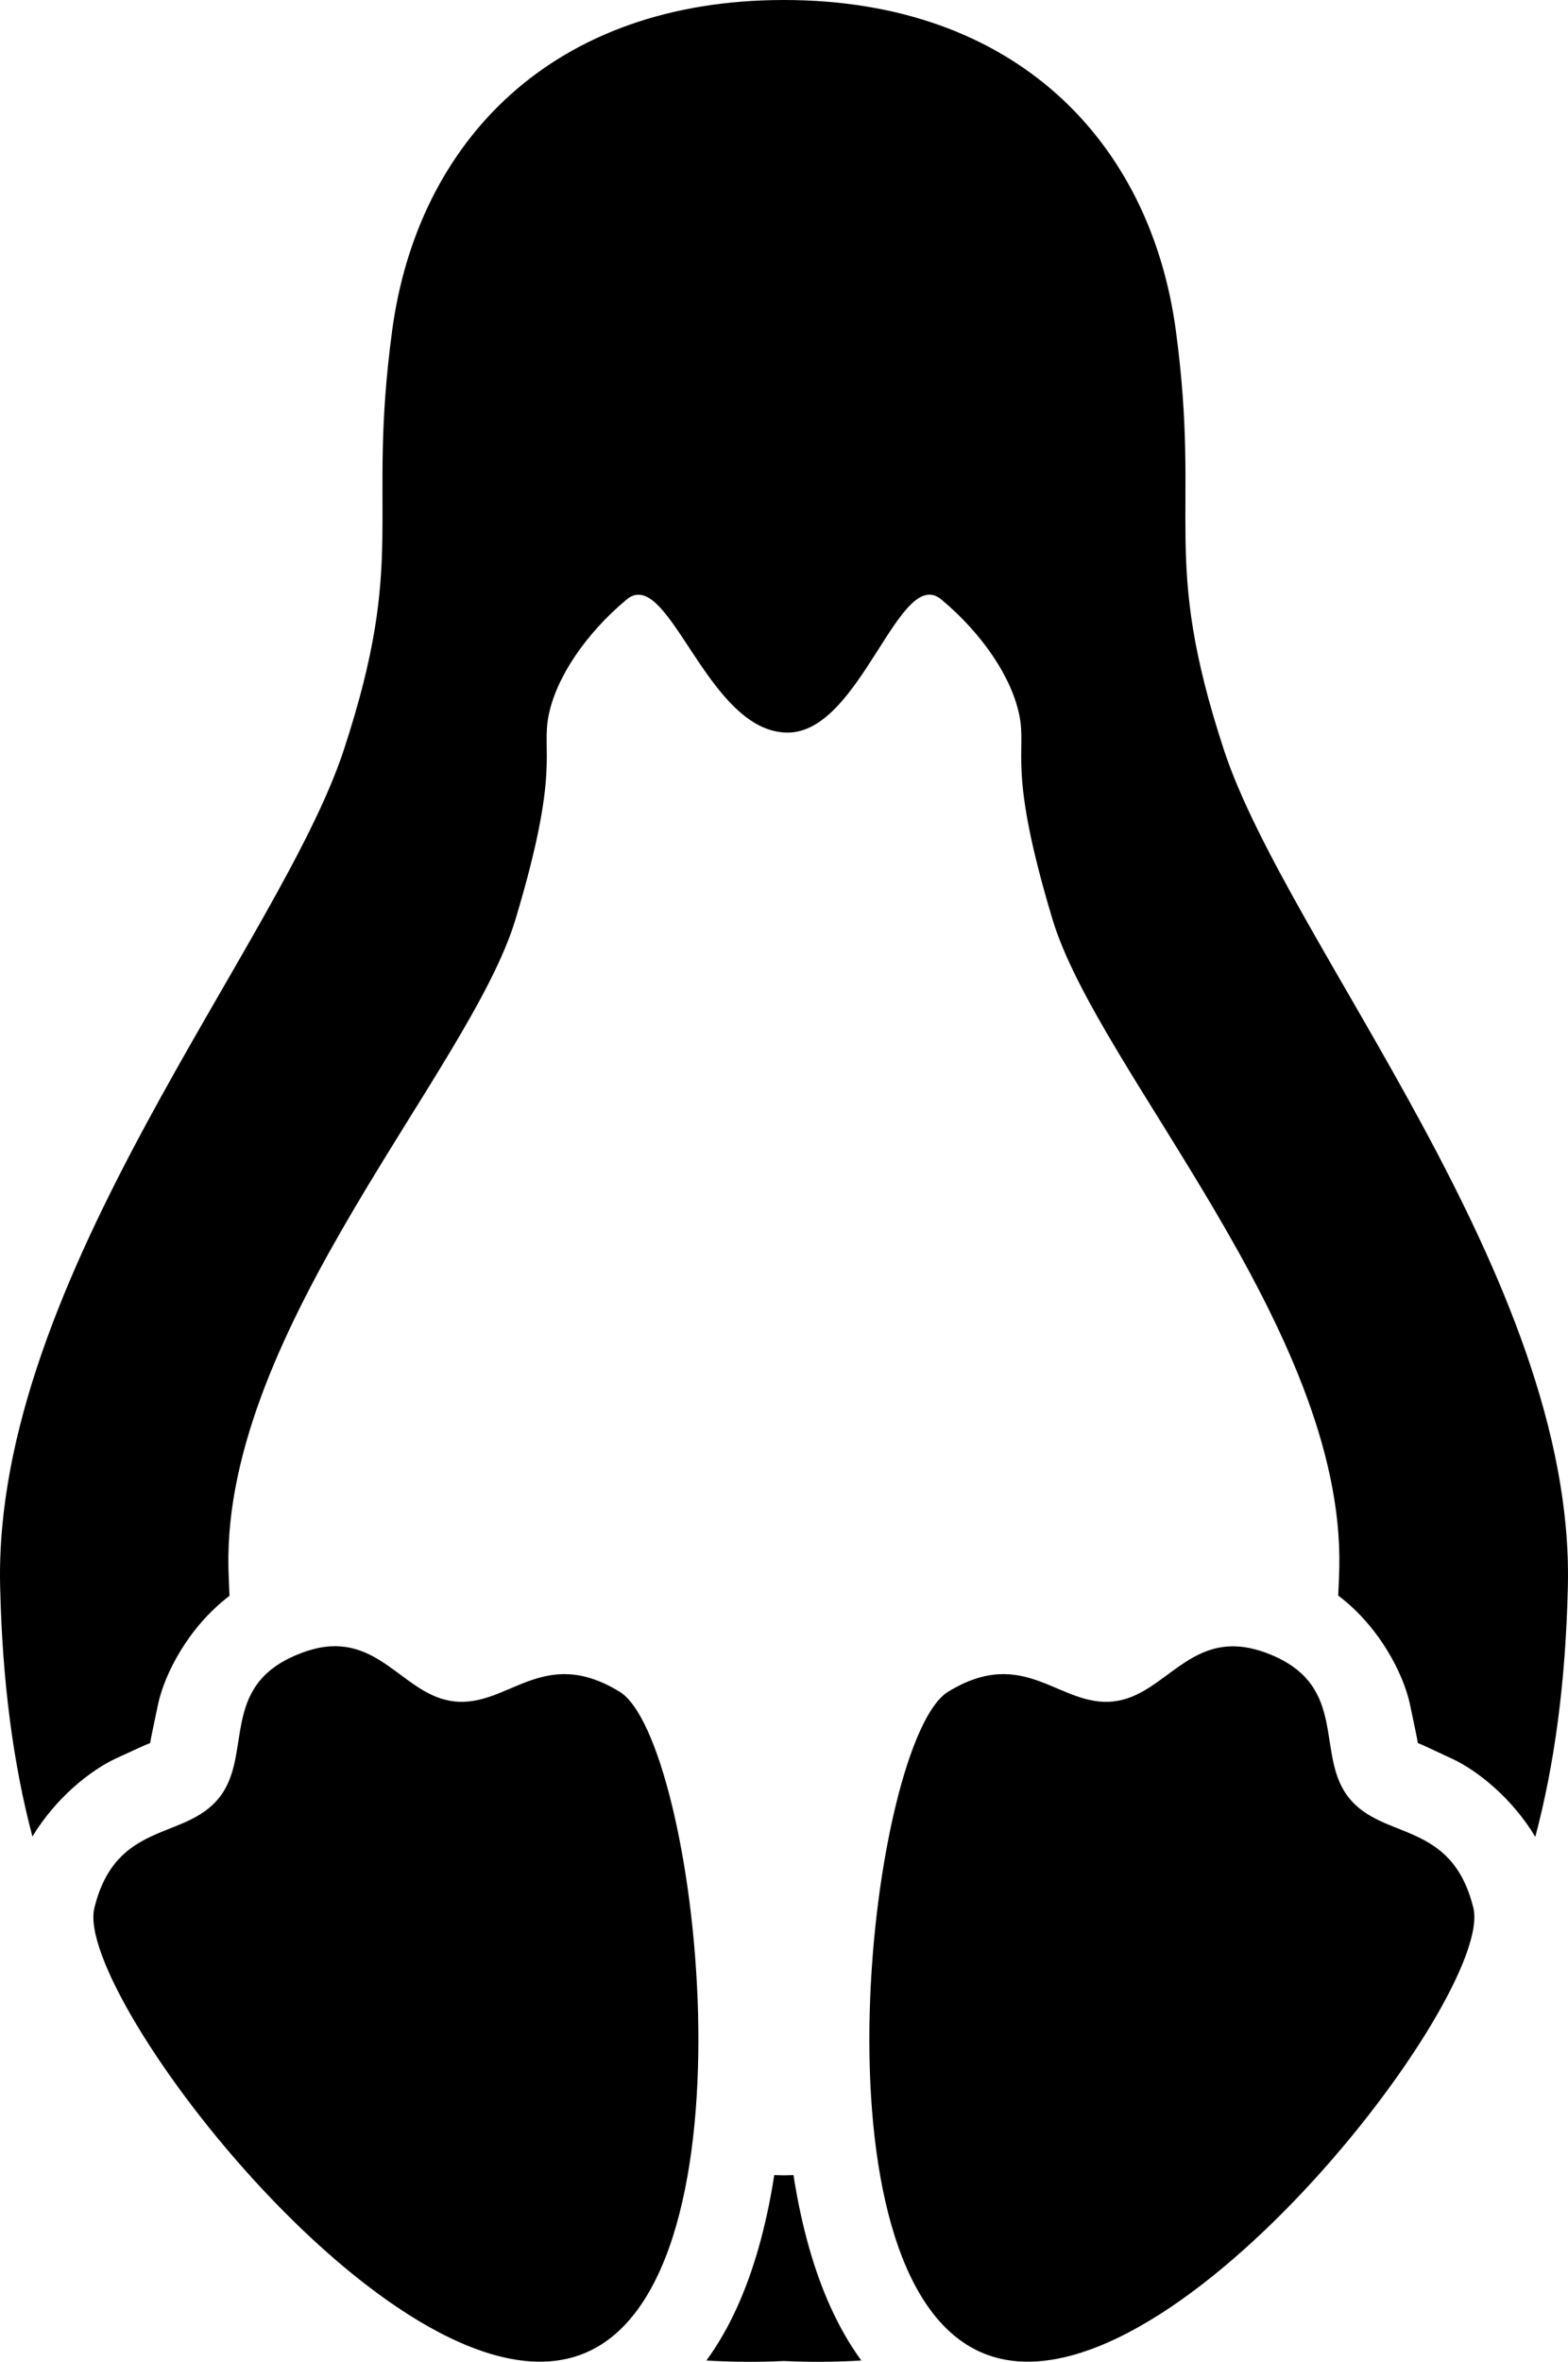 <?xml version="1.0" encoding="UTF-8" standalone="no"?>
<!-- Created with Inkscape (http://www.inkscape.org/) -->

<svg
   xmlns:dc="http://purl.org/dc/elements/1.1/"
   xmlns:cc="http://creativecommons.org/ns#"
   xmlns:rdf="http://www.w3.org/1999/02/22-rdf-syntax-ns#"
   xmlns:svg="http://www.w3.org/2000/svg"
   xmlns="http://www.w3.org/2000/svg"
   xmlns:xlink="http://www.w3.org/1999/xlink"
   version="1.1"
   width="516.303"
   height="777.285"
   id="svg4312"
   style="display:inline">
  <title
     id="title5291">Stycil Tux</title>
  <defs
     id="defs4314">
    <linearGradient
       id="linearGradient3910-6-0-8-7-7-8">
      <stop
         id="stop3912-5-9-3-8-7-4"
         style="stop-color:#000000;stop-opacity:1"
         offset="0" />
      <stop
         id="stop3914-0-1-3-0-6-9"
         style="stop-color:#4c4c4c;stop-opacity:1"
         offset="1" />
    </linearGradient>
    <linearGradient
       x1="140.001"
       y1="230.004"
       x2="140.001"
       y2="497.714"
       id="linearGradient4970"
       xlink:href="#linearGradient3910-6-0-8-7-7-8"
       gradientUnits="userSpaceOnUse"
       gradientTransform="matrix(2.814,0,0,2.814,-142.796,-633.7)" />
    <linearGradient
       id="linearGradient3910-6-0-8-7-81">
      <stop
         id="stop3912-5-9-3-8-5"
         style="stop-color:#ffffff;stop-opacity:1"
         offset="0" />
      <stop
         id="stop3914-0-1-3-0-64"
         style="stop-color:#a6a6a6;stop-opacity:1"
         offset="1" />
    </linearGradient>
    <linearGradient
       x1="140.001"
       y1="230.004"
       x2="140.001"
       y2="497.714"
       id="linearGradient5004"
       xlink:href="#linearGradient3910-6-0-8-7-81"
       gradientUnits="userSpaceOnUse"
       gradientTransform="matrix(2.814,0,0,2.814,-131.427,-633.7)" />
    <filter
       color-interpolation-filters="sRGB"
       id="filter4731-8">
      <feGaussianBlur
         id="feGaussianBlur4733-7"
         stdDeviation="16.17" />
    </filter>
  </defs>
  <g
     id="layer2"
     style="display:inline">
    <path
       d="M 258.108,-1.6796874e-6 C 182.125,-1.6796874e-6 137.518,46.353 129.117,108.855 120.716,171.358 134.242,182.811 113.202,246.815 92.162,310.818 -2.168,420.535 0.038,521.767 c 0.687,31.517 4.316,58.806 10.639,82.653 7.752,-12.845 19.238,-21.897 27.609,-25.763 6.535,-3.017 9.694,-4.468 11.167,-5.012 0.214,-1.619 1.042,-5.306 2.55,-12.574 2.071,-9.982 10.008,-25.611 23.565,-35.875 -0.138,-3.109 -0.288,-6.187 -0.352,-9.408 -1.566,-78.518 79.586,-163.582 94.523,-213.226 14.937,-49.642 8.439,-54.755 10.903,-67.089 2.464,-12.334 11.976,-26.702 25.675,-38.161 1.305,-1.092 2.575,-1.571 3.869,-1.583 12.489,-0.118 24.987,45.348 49.152,45.371 24.165,0.028 36.736,-55.425 50.647,-43.788 13.699,11.459 23.211,25.826 25.675,38.161 2.464,12.334 -4.034,17.447 10.903,67.089 14.937,49.644 96.001,134.708 94.435,213.226 -0.065,3.191 -0.217,6.239 -0.352,9.32 13.617,10.262 21.577,25.956 23.653,35.963 1.508,7.268 2.336,10.955 2.55,12.574 1.469,0.543 4.641,2.078 11.167,5.1 8.374,3.877 19.791,12.913 27.522,25.763 6.34,-23.871 10.04,-51.178 10.727,-82.741 C 518.471,420.535 424.054,310.818 403.014,246.815 381.974,182.811 395.587,171.358 387.187,108.855 378.786,46.353 334.091,-1.6796874e-6 258.108,-1.6796874e-6 z M 108.806,541.814 c -3.262,0.189 -6.868,1.066 -10.903,2.726 -25.826,10.622 -14.481,32.999 -25.763,47.13 -11.282,14.132 -33.934,7.325 -41.062,36.226 -7.128,28.902 102.438,170.804 161.348,146.577 58.911,-24.228 37.006,-202.186 11.607,-217.711 -25.398,-15.525 -36.643,5.271 -54.603,3.165 -15.153,-1.777 -23.005,-19.132 -40.623,-18.113 z m 296.758,0 c -16.296,0.281 -24.184,16.402 -38.776,18.113 -17.96,2.106 -29.205,-18.69 -54.603,-3.165 -25.399,15.525 -47.304,193.483 11.607,217.711 58.91,24.228 168.476,-117.675 161.348,-146.577 -7.128,-28.902 -29.693,-22.095 -40.975,-36.226 -11.282,-14.131 0.065,-36.508 -25.763,-47.13 -4.843,-1.991 -9.077,-2.79 -12.838,-2.726 z m -150.621,174.01 c -1.287,8.317 -3.015,16.478 -5.276,24.356 -3.684,12.84 -9.061,25.708 -17.058,36.666 8.288,0.514 16.783,0.581 25.499,0.174 8.716,0.406 17.208,0.338 25.499,-0.174 -7.997,-10.959 -13.374,-23.826 -17.058,-36.666 -2.26,-7.878 -3.988,-16.04 -5.276,-24.356 -1.055,0.028 -2.101,0.087 -3.165,0.087 -1.065,0 -2.111,-0.068 -3.165,-0.087 z"
       id="path4372-4"
       style="color:#000000;fill:#000000;fill-opacity:1;fill-rule:nonzero;stroke:none;stroke-width:15;marker:none;visibility:visible;display:inline;overflow:visible;enable-background:accumulate" />
  </g>
</svg>
